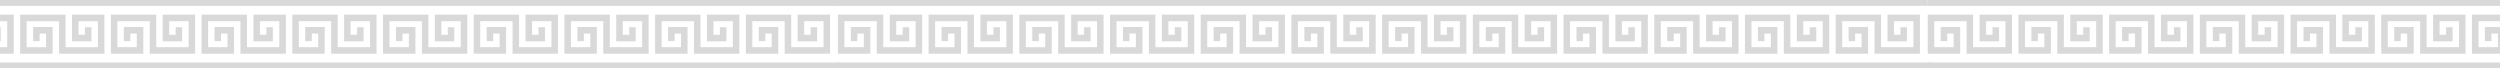 <svg width="1280" height="35" viewBox="0 0 1280 35" fill="none" xmlns="http://www.w3.org/2000/svg">
<path d="M1013.54 21.169H1023.51V13.939H1020.17V17.817H1016.88V10.847H1026.81V24.153H1010.24V7.495H987V27.505H1003.61V13.832H993.635V21.06H996.973V17.184H1000.27V24.153H990.338V10.847H1006.9V27.505H1030.15V7.493H1013.54V21.169Z" fill="#D9D9D9"/>
<path d="M1059.98 21.169H1069.95V13.939H1066.61V17.817H1063.32V10.847H1073.25V24.153H1056.68V7.495H1033.44V27.505H1050.05L1050.05 13.832H1040.08V21.06H1043.41V17.184H1046.71L1046.71 24.153H1036.78V10.847H1053.35V27.505H1076.59V7.493H1059.98V21.169Z" fill="#D9D9D9"/>
<path d="M1106.42 21.169H1116.39V13.939H1113.06V17.817H1109.76V10.847H1119.69V24.153H1103.12V7.495H1079.88V27.505H1096.49L1096.49 13.832H1086.52V21.06H1089.86V17.184H1093.15L1093.15 24.153H1083.22V10.847H1099.79V27.505H1123.03V7.493H1106.42V21.169Z" fill="#D9D9D9"/>
<path d="M1152.86 21.169H1162.83V13.939H1159.5V17.817H1156.2L1156.2 10.847H1166.13V24.153H1149.57V7.495H1126.32V27.505H1142.93V13.832H1132.96V21.06H1136.3V17.184H1139.59V24.153H1129.66V10.847H1146.23V27.505H1169.47V7.493H1152.86V21.169Z" fill="#D9D9D9"/>
<path d="M1199.3 21.169H1209.28V13.939H1205.94V17.817H1202.64V10.847H1212.57V24.153H1196.01V7.495H1172.77V27.505H1189.37V13.832H1179.4V21.06H1182.74V17.184H1186.04V24.153H1176.1V10.847H1192.67V27.505H1215.91V7.493H1199.3V21.169Z" fill="#D9D9D9"/>
<path d="M1245.75 21.169H1255.72V13.939H1252.38V17.817H1249.08V10.847H1259.01V24.153H1242.45V7.495H1219.21V27.505H1235.82V13.832H1225.84V21.06H1229.18V17.184H1232.48V24.153H1222.55V10.847H1239.11V27.505H1262.35V7.493H1245.75V21.169Z" fill="#D9D9D9"/>
<path d="M1292.19 21.169H1302.16V13.939H1298.82V17.817H1295.53V10.847H1305.46V24.153H1288.89V7.495H1265.65V27.505H1282.26V13.832H1272.28V21.06H1275.62V17.184H1278.92V24.153H1268.99V10.847H1285.55V27.505H1308.79V7.493H1292.19V21.169Z" fill="#D9D9D9"/>
<path d="M1541 0H987V3H1541V0Z" fill="#D9D9D9"/>
<path d="M1541 32H987V35H1541V32Z" fill="#D9D9D9"/>
<path d="M-9.578 21.169H0.394V13.939H-2.944V17.817H-6.24V10.847H3.69V24.153H-12.875V7.495H-36.118V27.505H-19.511L-19.509 13.832H-29.482V21.06H-26.145V17.184H-22.847L-22.848 24.153H-32.78V10.847H-16.213V27.505H7.028V7.493H-9.578V21.169Z" fill="#D9D9D9"/>
<path d="M36.863 21.169H46.835V13.939H43.497V17.817H40.201L40.203 10.847H50.131V24.153H33.567V7.495H10.324V27.505H26.932V13.832H16.959V21.06H20.297V17.184H23.594V24.153H13.662V10.847H30.23V27.505H53.469V7.493H36.863V21.169Z" fill="#D9D9D9"/>
<path d="M83.305 21.169H93.276V13.939H89.939V17.817H86.642V10.847H96.572V24.153H80.008V7.495H56.766V27.505H73.373V13.832H63.4V21.06H66.738V17.184H70.035V24.153H60.104V10.847H76.671V27.505H99.91V7.493H83.305V21.169Z" fill="#D9D9D9"/>
<path d="M129.747 21.169H139.717V13.939H136.38V17.817H133.085V10.847H143.015V24.153H126.45V7.495H103.208V27.505H119.816V13.832H109.841V21.06H113.179V17.184H116.478V24.153H106.545V10.847H123.112V27.505H146.353V7.493H129.747V21.169Z" fill="#D9D9D9"/>
<path d="M176.189 21.169H186.159V13.939H182.821V17.817H179.526V10.847H189.456V24.153H172.891V7.495H149.649V27.505H166.257V13.832H156.283V21.06H159.62V17.184H162.919V24.153H152.987V10.847H169.553V27.505H192.794V7.493H176.189V21.169Z" fill="#D9D9D9"/>
<path d="M222.631 21.169H232.601V13.939H229.264V17.817H225.969V10.847H235.897V24.153H219.332V7.495H196.091V27.505H212.698V13.832H202.724V21.06H206.062V17.184H209.361V24.153H199.429V10.847H215.994V27.505H239.235V7.493H222.631V21.169Z" fill="#D9D9D9"/>
<path d="M269.071 21.169H279.043V13.939H275.705V17.817H272.409V10.847H282.339V24.153H265.773V7.495H242.531V27.505H259.14V13.832H249.167V21.06H252.504V17.184H255.802V24.153H245.869V10.847H262.436V27.505H285.676V7.493H269.071V21.169Z" fill="#D9D9D9"/>
<path d="M315.514 21.169H325.484V13.939H322.145V17.817H318.851V10.847H328.78V24.153H312.216V7.495H288.974V27.505H305.581V13.832H295.608V21.06H298.945V17.184H302.243V24.153H292.312V10.847H308.878V27.505H332.118V7.493H315.514V21.169Z" fill="#D9D9D9"/>
<path d="M361.955 21.169H371.925V13.939H368.587V17.817H365.292V10.847H375.222V24.153H358.656V7.495H335.415V27.505H352.023V13.832H342.049V21.06H345.387V17.184H348.686V24.153H338.753V10.847H355.318V27.505H378.56V7.493H361.955V21.169Z" fill="#D9D9D9"/>
<path d="M408.396 21.169H418.366V13.939H415.028V17.817H411.734V10.847H421.662V24.153H405.098V7.495H381.856V27.505H398.463V13.832H388.49V21.06H391.828V17.184H395.125V24.153H385.194V10.847H401.761V27.505H425V7.493H408.396V21.169Z" fill="#D9D9D9"/>
<path d="M430 0H-129V3H430V0Z" fill="#D9D9D9"/>
<path d="M430 32H-129V35H430V32Z" fill="#D9D9D9"/>
<path d="M455.54 21.169H465.51V13.939H462.172V17.817H458.877V10.847H468.807V24.153H452.242V7.495H429V27.505H445.607V13.832H435.635V21.06H438.973V17.184H442.269V24.153H432.338V10.847H448.904V27.505H472.145V7.493H455.54V21.169Z" fill="#D9D9D9"/>
<path d="M501.981 21.169H511.951V13.939H508.613V17.817H505.319V10.847H515.249V24.153H498.683V7.495H475.441V27.505H492.048L492.05 13.832H482.077V21.06H485.414V17.184H488.712L488.71 24.153H478.779V10.847H495.346V27.505H518.586V7.493H501.981V21.169Z" fill="#D9D9D9"/>
<path d="M548.422 21.169H558.394V13.939H555.056V17.817H551.76V10.847H561.69V24.153H545.125V7.495H521.882V27.505H538.489L538.491 13.832H528.518V21.06H531.855V17.184H535.153L535.152 24.153H525.22V10.847H541.787V27.505H565.028V7.493H548.422V21.169Z" fill="#D9D9D9"/>
<path d="M594.863 21.169H604.835V13.939H601.497V17.817H598.201L598.203 10.847H608.131V24.153H591.567V7.495H568.324V27.505H584.932V13.832H574.959V21.06H578.297V17.184H581.594V24.153H571.661V10.847H588.23V27.505H611.469V7.493H594.863V21.169Z" fill="#D9D9D9"/>
<path d="M641.305 21.169H651.276V13.939H647.938V17.817H644.642V10.847H654.572V24.153H638.009V7.495H614.766V27.505H631.373V13.832H621.4V21.06H624.738V17.184H628.035V24.153H618.104V10.847H634.671V27.505H657.91V7.493H641.305V21.169Z" fill="#D9D9D9"/>
<path d="M687.747 21.169H697.717V13.939H694.38V17.817H691.085V10.847H701.015V24.153H684.45V7.495H661.208V27.505H677.816V13.832H667.841V21.06H671.179V17.184H674.478V24.153H664.545V10.847H681.112V27.505H704.353V7.493H687.747V21.169Z" fill="#D9D9D9"/>
<path d="M734.189 21.169H744.159V13.939H740.821V17.817H737.526V10.847H747.456V24.153H730.891V7.495H707.649V27.505H724.257V13.832H714.283V21.06H717.62V17.184H720.919V24.153H710.987V10.847H727.553V27.505H750.794V7.493H734.189V21.169Z" fill="#D9D9D9"/>
<path d="M780.631 21.169H790.601V13.939H787.264V17.817H783.969V10.847H793.897V24.153H777.332V7.495H754.091V27.505H770.698V13.832H760.724V21.06H764.062V17.184H767.361V24.153H757.429V10.847H773.994V27.505H797.235V7.493H780.631V21.169Z" fill="#D9D9D9"/>
<path d="M827.071 21.169H837.043V13.939H833.705V17.817H830.409V10.847H840.339V24.153H823.773V7.495H800.531V27.505H817.14V13.832H807.167V21.06H810.504V17.184H813.802V24.153H803.869V10.847H820.436V27.505H843.676V7.493H827.071V21.169Z" fill="#D9D9D9"/>
<path d="M873.514 21.169H883.484V13.939H880.145V17.817H876.851V10.847H886.78V24.153H870.216V7.495H846.974V27.505H863.581V13.832H853.608V21.06H856.945V17.184H860.243V24.153H850.312V10.847H866.878V27.505H890.118V7.493H873.514V21.169Z" fill="#D9D9D9"/>
<path d="M919.955 21.169H929.925V13.939H926.587V17.817H923.293V10.847H933.222V24.153H916.656V7.495H893.415V27.505H910.023V13.832H900.049V21.06H903.387V17.184H906.686V24.153H896.753V10.847H913.318V27.505H936.56V7.493H919.955V21.169Z" fill="#D9D9D9"/>
<path d="M966.396 21.169H976.366V13.939H973.028V17.817H969.734V10.847H979.662V24.153H963.098V7.495H939.856V27.505H956.463V13.832H946.49V21.06H949.828V17.184H953.125V24.153H943.194V10.847H959.761V27.505H983V7.493H966.396V21.169Z" fill="#D9D9D9"/>
<path d="M987 0H429V3H987V0Z" fill="#D9D9D9"/>
<path d="M989 32H429V35H989V32Z" fill="#D9D9D9"/>
</svg>
